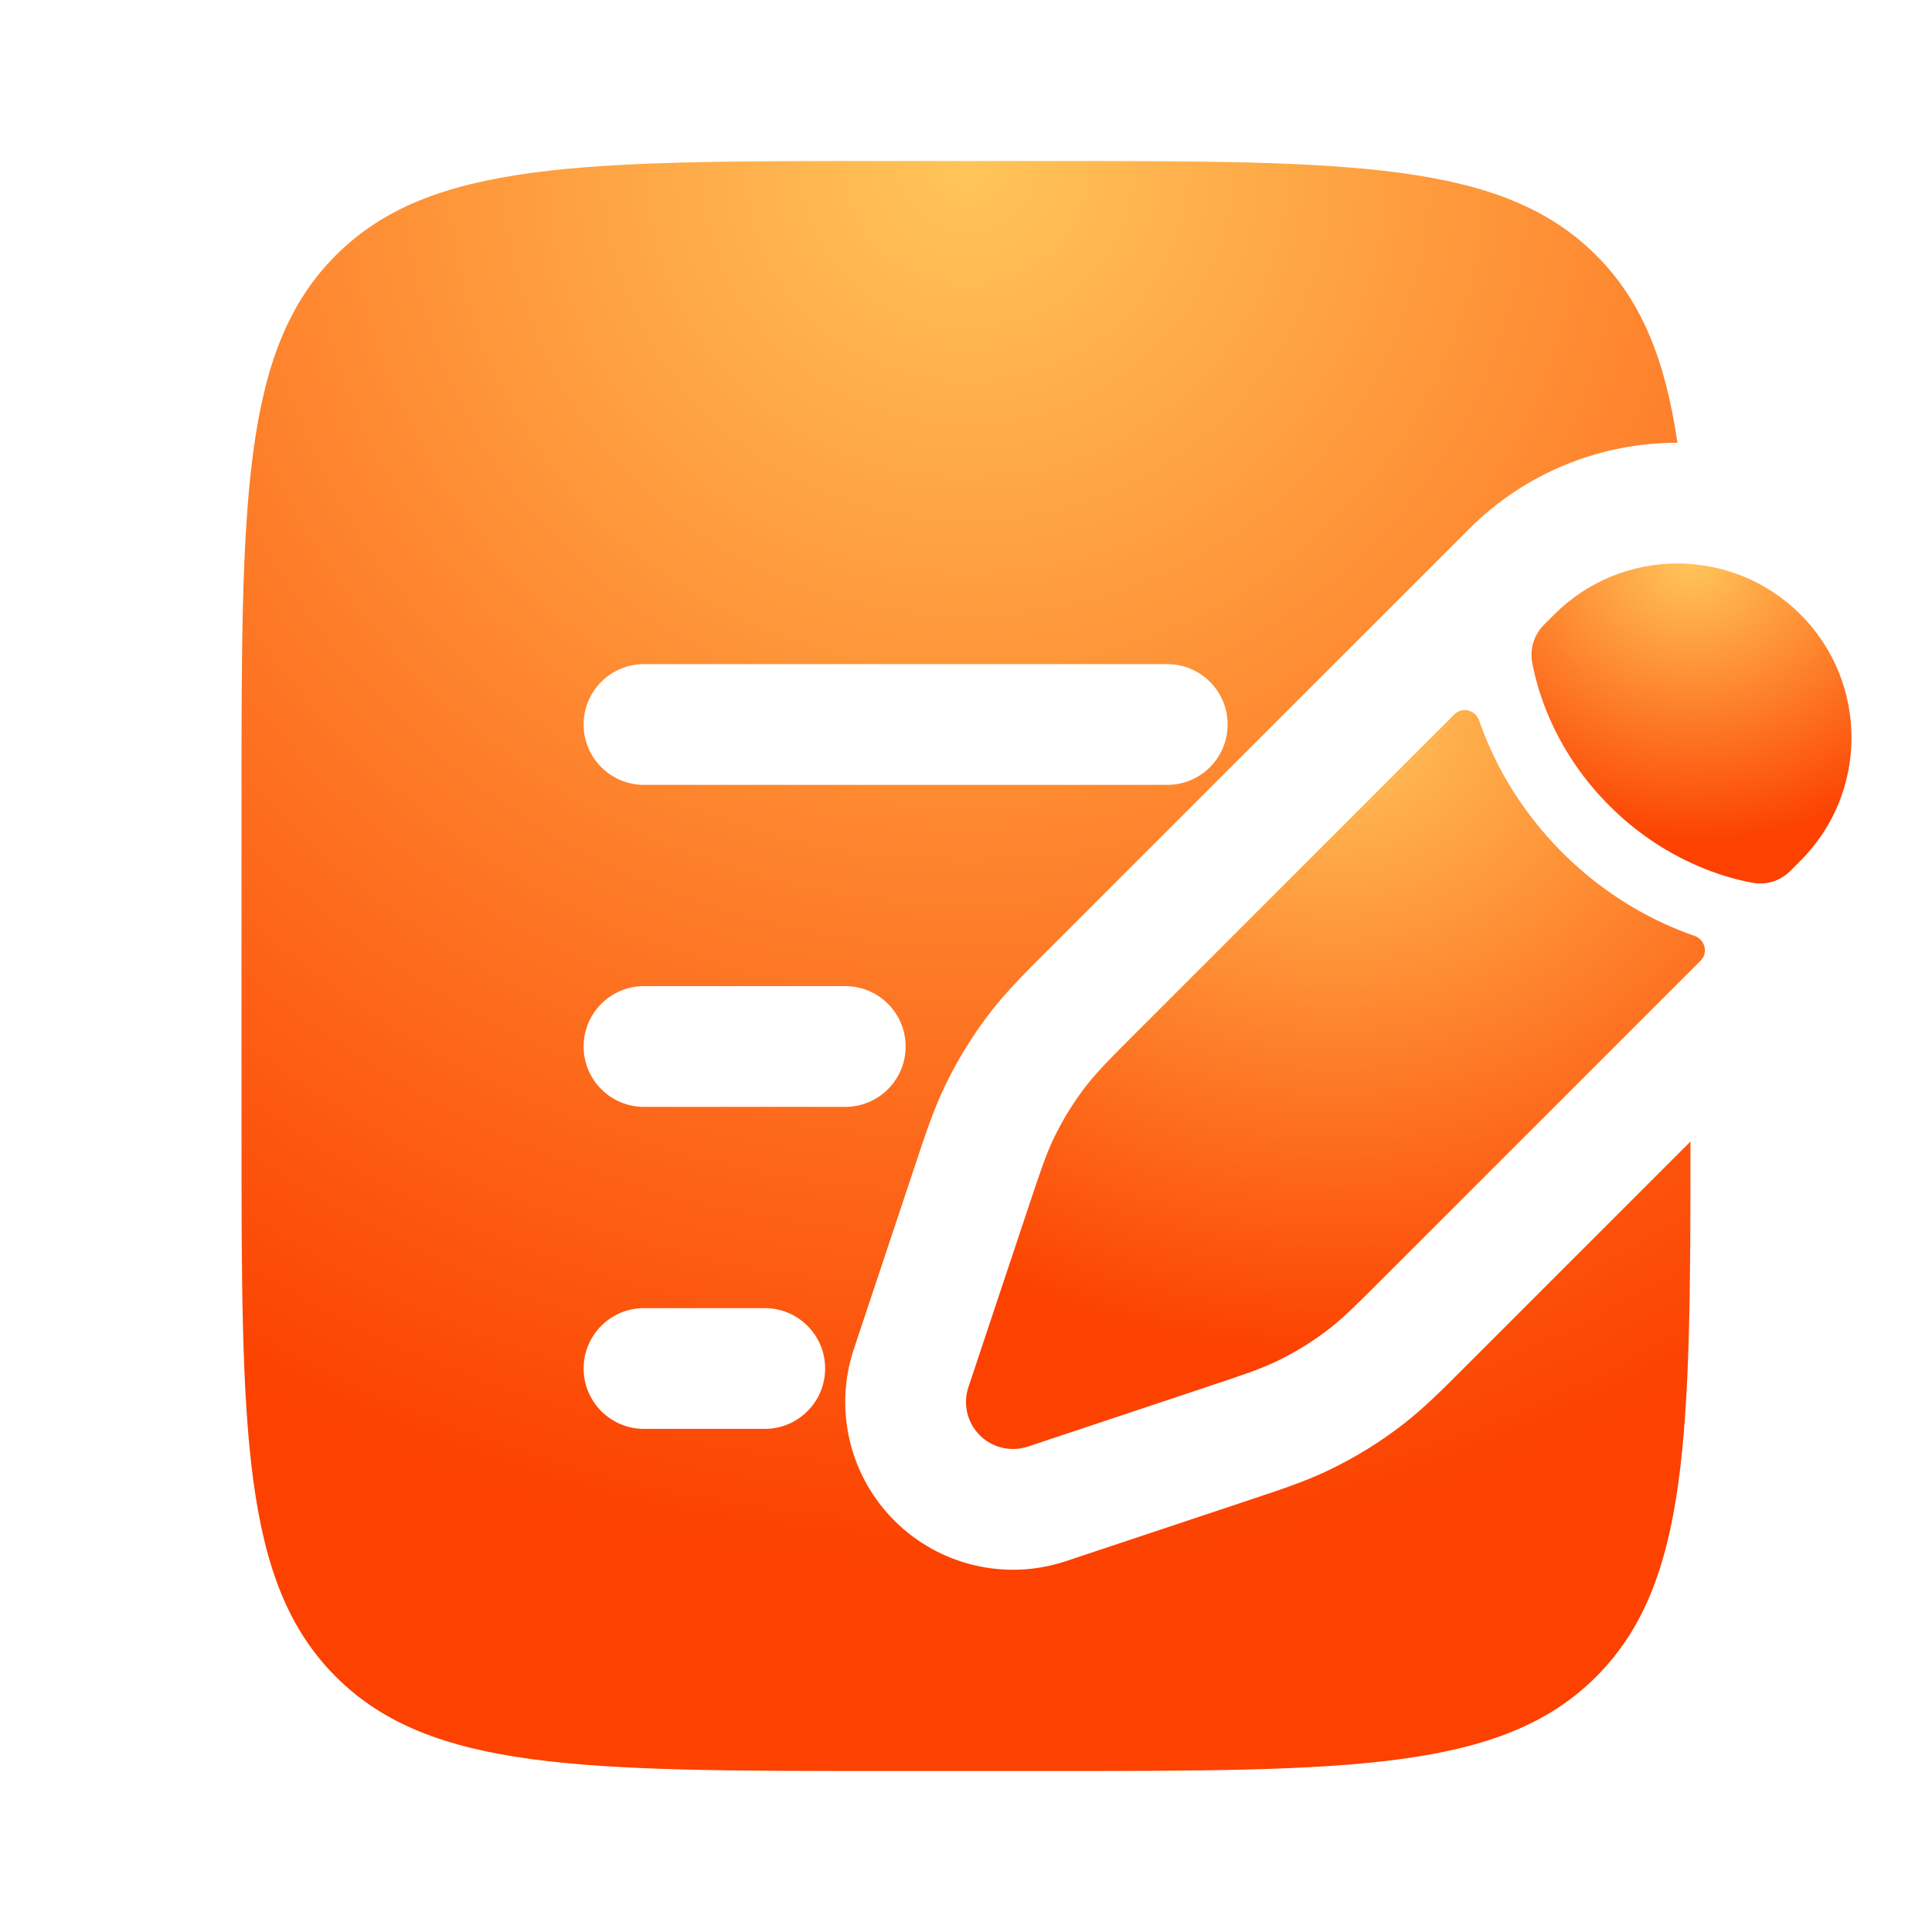 <svg width="72" height="72" viewBox="0 0 72 72" fill="none" xmlns="http://www.w3.org/2000/svg">
<path d="M49.557 49.504C50.082 49.094 50.558 48.618 51.51 47.666L63.383 35.794C63.669 35.507 63.538 35.012 63.154 34.879C61.753 34.393 59.93 33.48 58.225 31.775C56.52 30.07 55.607 28.247 55.121 26.845C54.988 26.462 54.493 26.331 54.206 26.618L42.334 38.49C41.382 39.442 40.906 39.918 40.496 40.443C40.013 41.063 39.599 41.733 39.261 42.442C38.975 43.043 38.762 43.682 38.336 44.959L37.785 46.61L36.91 49.235L36.09 51.697C35.88 52.326 36.044 53.019 36.513 53.488C36.981 53.956 37.674 54.12 38.303 53.91L40.765 53.09L43.39 52.215L45.041 51.664C46.318 51.239 46.957 51.026 47.558 50.739C48.267 50.401 48.937 49.987 49.557 49.504Z" fill="url(#paint0_radial_8471_46683)"/>
<path d="M67.099 32.077C69.633 29.543 69.633 25.434 67.099 22.9C64.566 20.366 60.457 20.366 57.923 22.9L57.542 23.282C57.173 23.65 57.007 24.165 57.099 24.678C57.157 25 57.264 25.472 57.459 26.034C57.849 27.159 58.586 28.637 59.975 30.025C61.363 31.414 62.841 32.151 63.966 32.541C64.528 32.736 65 32.843 65.322 32.901C65.835 32.993 66.349 32.827 66.718 32.458L67.099 32.077Z" fill="url(#paint1_radial_8471_46683)"/>
<path fill-rule="evenodd" clip-rule="evenodd" d="M12.515 9.515C9 13.029 9 18.686 9 30V42C9 53.314 9 58.971 12.515 62.485C16.029 66 21.686 66 33 66H39C50.314 66 55.971 66 59.485 62.485C62.944 59.027 62.999 53.495 63 42.54L54.545 50.995C53.736 51.805 53.073 52.468 52.325 53.052C51.447 53.736 50.498 54.323 49.494 54.801C48.637 55.21 47.748 55.506 46.661 55.867L39.726 58.179C37.48 58.928 35.005 58.343 33.331 56.669C31.657 54.995 31.072 52.52 31.821 50.274L32.642 47.812L34.067 43.536L34.133 43.339C34.494 42.253 34.79 41.363 35.199 40.506C35.677 39.502 36.264 38.553 36.948 37.676C37.532 36.927 38.195 36.264 39.005 35.455L51.024 23.436L54.36 20.1L54.742 19.718C56.888 17.572 59.701 16.499 62.514 16.5C62.06 13.408 61.182 11.212 59.485 9.515C55.971 6 50.314 6 39 6H33C21.686 6 16.029 6 12.515 9.515ZM21.75 27C21.75 25.757 22.757 24.75 24 24.75H43.5C44.743 24.75 45.75 25.757 45.75 27C45.75 28.243 44.743 29.25 43.5 29.25H24C22.757 29.25 21.75 28.243 21.75 27ZM21.75 39C21.75 37.757 22.757 36.75 24 36.75H31.5C32.743 36.75 33.75 37.757 33.75 39C33.75 40.243 32.743 41.25 31.5 41.25H24C22.757 41.25 21.75 40.243 21.75 39ZM21.75 51C21.75 49.757 22.757 48.75 24 48.75H28.5C29.743 48.75 30.75 49.757 30.75 51C30.75 52.243 29.743 53.25 28.5 53.25H24C22.757 53.25 21.75 52.243 21.75 51Z" fill="url(#paint2_radial_8471_46683)"/>
<defs>
<radialGradient id="paint0_radial_8471_46683" cx="0" cy="0" r="1" gradientUnits="userSpaceOnUse" gradientTransform="translate(49.806 26.462) rotate(90.087) scale(24.179 27.538)">
<stop stop-color="#FFC55A"/>
<stop offset="1" stop-color="#FC4100"/>
</radialGradient>
<radialGradient id="paint1_radial_8471_46683" cx="0" cy="0" r="1" gradientUnits="userSpaceOnUse" gradientTransform="translate(63.053 21) rotate(90.087) scale(10.472 11.926)">
<stop stop-color="#FFC55A"/>
<stop offset="1" stop-color="#FC4100"/>
</radialGradient>
<radialGradient id="paint2_radial_8471_46683" cx="0" cy="0" r="1" gradientUnits="userSpaceOnUse" gradientTransform="translate(36.072 6) rotate(90.078) scale(52.683 54.001)">
<stop stop-color="#FFC55A"/>
<stop offset="1" stop-color="#FC4100"/>
</radialGradient>
</defs>
</svg>
